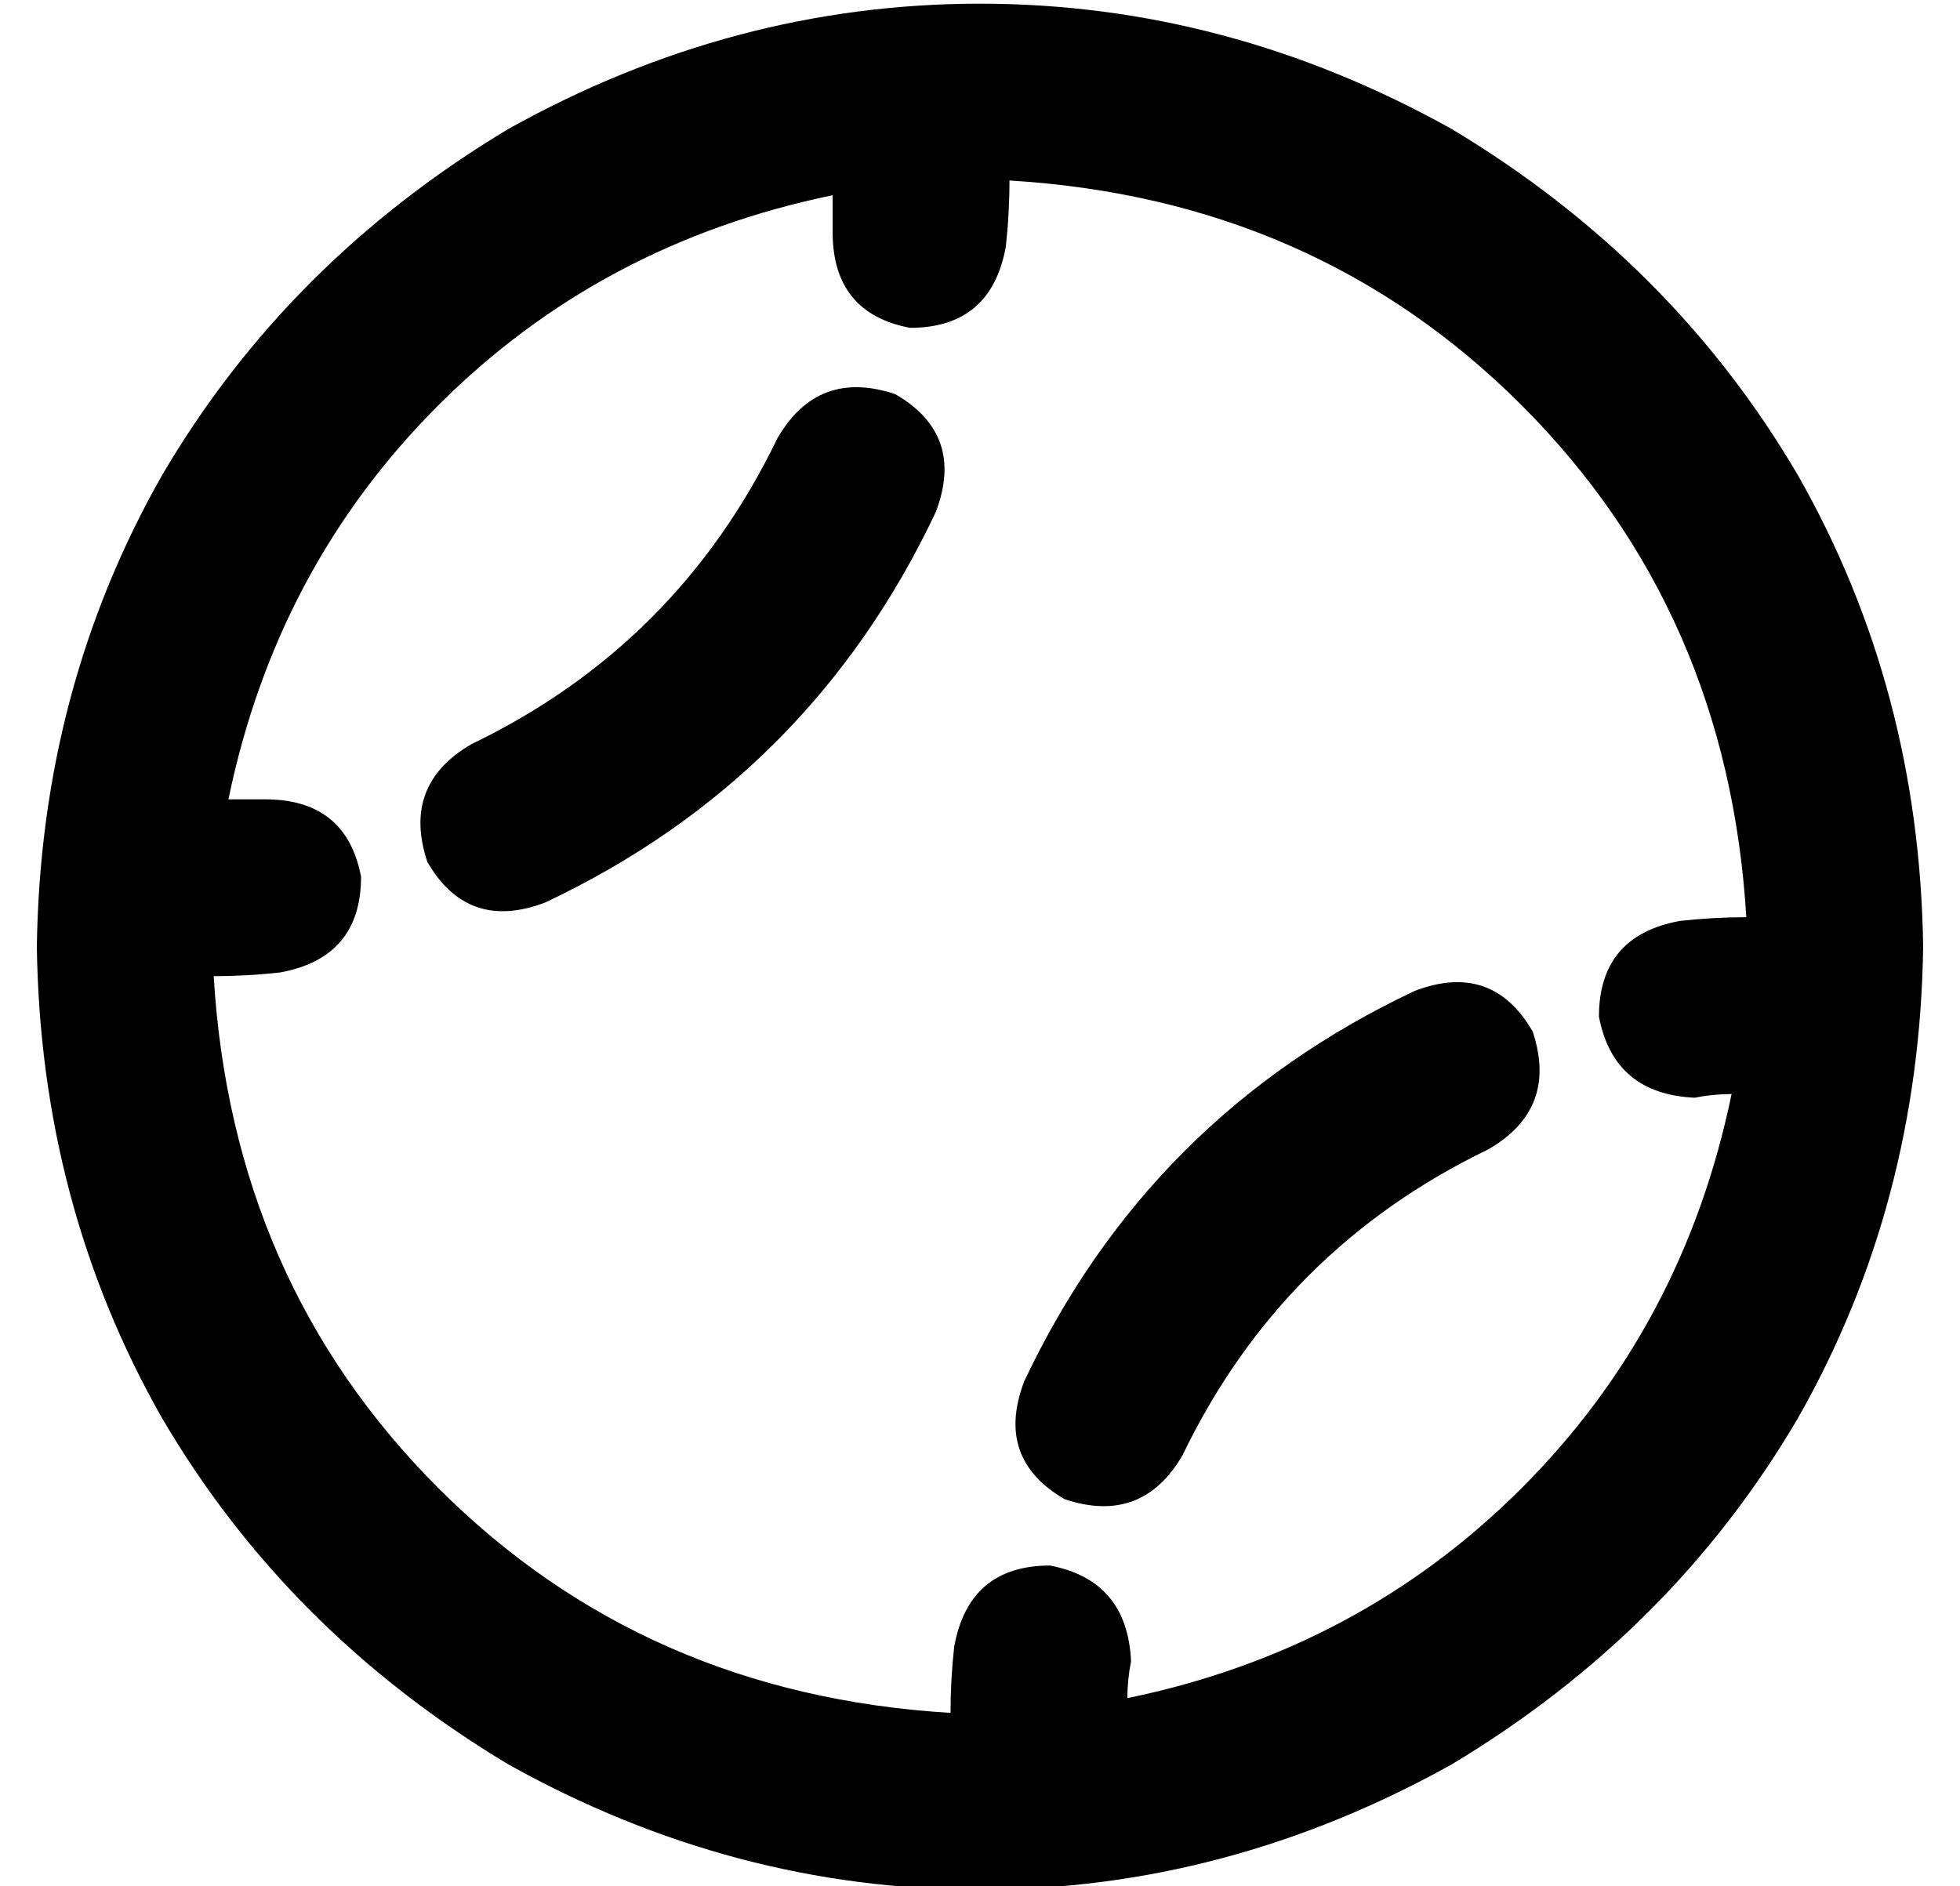 <?xml version="1.0" standalone="no"?>
<!DOCTYPE svg PUBLIC "-//W3C//DTD SVG 1.1//EN" "http://www.w3.org/Graphics/SVG/1.1/DTD/svg11.dtd" >
<svg xmlns="http://www.w3.org/2000/svg" xmlns:xlink="http://www.w3.org/1999/xlink" version="1.1" viewBox="-10 -40 532 512">
   <path fill="currentColor"
d="M248 425q0 -9 1 -18q4 -22 26 -22q21 4 22 26q-1 5 -1 10q63 -13 107 -57t57 -107q-5 0 -10 1q-22 -1 -26 -22q0 -22 22 -26q9 -1 18 -1q-5 -83 -61 -139t-139 -61q0 9 -1 18q-4 22 -26 22q-21 -4 -21 -26v-10q-63 13 -107 57t-57 107h10q22 0 26 21q0 22 -22 26
q-9 1 -18 1q5 83 61 139t139 61v0zM0 217q1 -70 34 -128v0v0q34 -58 94 -94q61 -34 128 -34t128 34q60 36 94 94q33 58 34 128q-1 70 -34 128q-34 58 -94 94q-61 34 -128 34t-128 -34q-60 -36 -94 -94q-33 -58 -34 -128v0zM118 162q56 -27 83 -83q11 -19 32 -12q19 11 11 32
q-34 72 -106 106q-21 8 -32 -11q-7 -21 12 -32v0zM394 272q-56 27 -83 83q-11 19 -32 12q-19 -11 -11 -32q34 -72 106 -106q21 -8 32 11q7 21 -12 32v0z" />
</svg>
